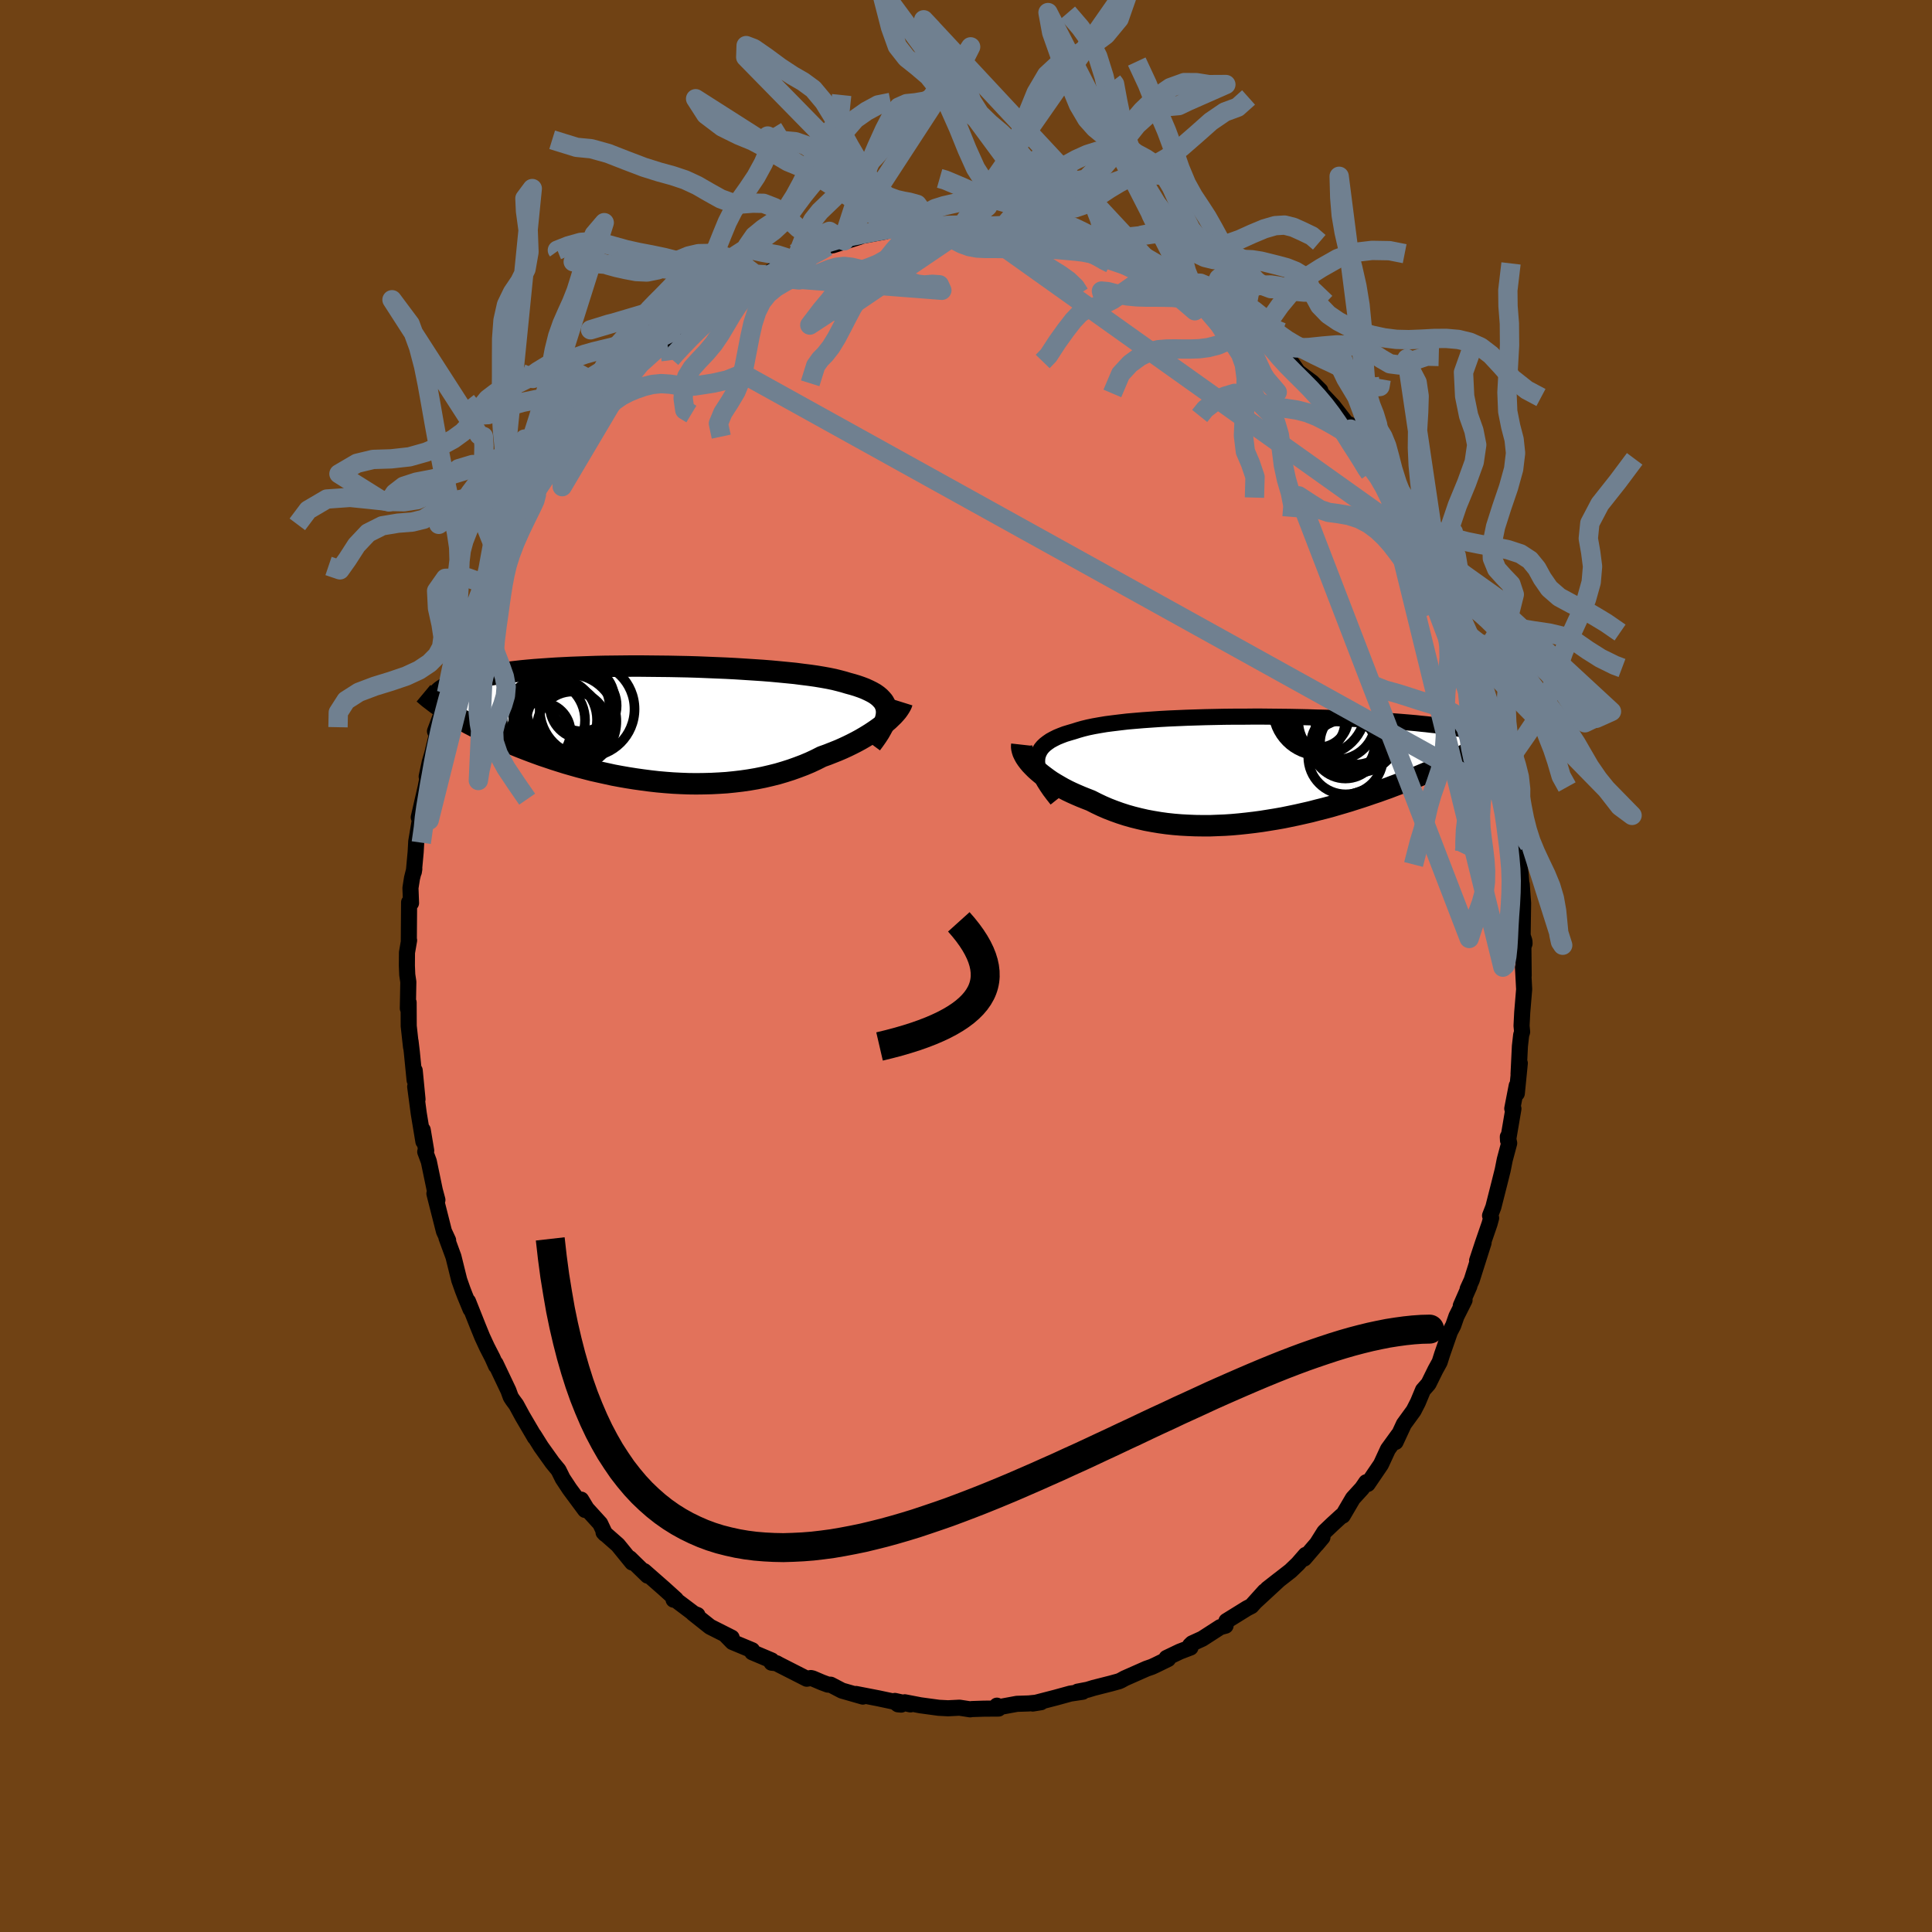 <svg xmlns="http://www.w3.org/2000/svg" width="500" height="500" viewBox="-100 -100 200 200"><defs><clipPath id="c"><path d="m24.87-1.25-.03-.26-.07-.25-.1-.24-.13-.23-.18-.21-.2-.21-.24-.2-.27-.19-.3-.17-.34-.17-.37-.17-.39-.15-.43-.15-.46-.14-.48-.13-.43-.13-.49-.13-.52-.13-.58-.12-.61-.11-.66-.11-.7-.1-.73-.09-.77-.1-.81-.08-.83-.08-.86-.08-.89-.07-.91-.06-.93-.06-.95-.06-.96-.05-.97-.04-.98-.04-.99-.04-.99-.03-.99-.02-.98-.02-.99-.01-.98-.01-.96-.01h-.96l-.95.01-.92.01-.92.01-.89.02-.87.03-.85.03-.83.03-.81.04-.78.04-.75.05-.73.05-.7.05-.68.06-.64.06-.62.07-.6.07-.56.07-.54.07-.52.08-.49.08-.46.08-.44.08-.43.09-.4.09-.37.09-.36.09-.34.1-.31.09-.3.1-.27.11-.26.1-.23.11-.22.1-.2.11-.18.12-.17.11-.15.11.39 1.86.28.18.29.18.29.19.31.18.33.19.33.19.35.19.35.2.37.19.39.2.39.2.41.2.42.2.43.21.45.2.46.21.48.21.49.21.51.21.52.21.54.21.55.21.57.21.58.21.6.2.62.21.63.2.64.2.66.19.67.19.69.18.7.18.71.16.73.16.73.16.75.14.75.13.76.12.78.11.77.1.79.09.79.07.79.06.79.04.8.03.8.01.79-.01.8-.02.79-.04.78-.05.79-.08.77-.09.76-.11.76-.13.75-.15.73-.17.72-.18.71-.21.69-.22.67-.24.66-.25.64-.27.62-.29.59-.3.56-.2.53-.21.53-.21.51-.22.5-.23.47-.23.47-.24.44-.24.43-.25.41-.25.39-.25.37-.25.35-.25.33-.25.31-.25"/></clipPath><clipPath id="b"><path d="m-23.74-.74.01-.3.04-.28.09-.27.12-.26.15-.24.19-.23.23-.22.26-.2.29-.2.33-.18.36-.18.39-.16.42-.16.46-.14.48-.14.44-.14.49-.14.53-.13.58-.12.62-.11.66-.11.7-.09.74-.09.77-.09.81-.07.83-.07.86-.06.88-.06.91-.05.92-.04.94-.04.96-.03.96-.03.98-.02.97-.02.99-.01h.98l.98-.01h.97l.97.01.96.01.94.01.94.02.92.02.9.03.89.02.86.03.85.04.82.03.8.04.77.04.76.04.72.04.7.05.68.05.65.05.62.05.6.05.57.05.55.06.52.05.5.06.48.05.45.06.44.06.41.06.4.06.37.06.36.06.33.06.32.06.3.06.28.07.26.06.25.06.23.07.22.06.2.07.18.06-2.13 2.14-.3.15-.31.16-.33.16-.34.17-.34.16-.36.17-.38.17-.38.18-.4.17-.4.18-.42.18-.43.18-.45.19-.45.18-.47.19-.48.19-.5.19-.51.19-.52.2-.54.19-.55.2-.57.19-.58.2-.6.2-.6.19-.62.2-.64.19-.65.19-.65.19-.68.18-.68.17-.69.18-.7.16-.71.16-.72.15-.73.15-.74.13-.74.12-.75.12-.75.1-.76.09-.75.08-.77.07-.76.05-.76.03-.76.03h-.76l-.76-.01-.75-.03-.74-.04-.74-.06-.74-.08-.72-.1-.72-.12-.7-.13-.7-.16-.68-.17-.67-.19-.65-.21-.64-.23-.62-.24-.6-.26-.59-.28-.57-.29-.51-.2-.5-.2-.49-.21-.47-.21-.46-.22-.44-.23-.42-.24-.41-.24-.39-.24-.36-.25-.35-.26-.33-.25-.31-.26-.28-.25-.26-.26"/></clipPath><filter id="a"><feTurbulence baseFrequency=".05" numOctaves="3" result="noise" type="noise"/><feDisplacementMap in="SourceGraphic" in2="noise" scale="2"/></filter></defs><rect width="100%" height="100%" x="-100" y="-100" fill="#704214"/><path fill="#E2725B" stroke="#000" stroke-linejoin="round" stroke-width="1.667" d="m57.73 1-.07-.87.12 2.28-.2 2.4-.07 1.38.06.63-.1.33-.13 1.15-.14 2.89.13-1.13-.31 3.13-.01-.8-.46 2.37.12.01-.56 3.29-.02-.38.14.66-.46 1.72-.21 1.06-.37 1.48-.6 2.36-.34.88.11.25-.16.59-.7 2.03-.59 1.79.67-1.86-1.23 3.88-.42.92.18-.3-.89 2.03.39-.58-.84 1.67-.33.95-.34.65-.81 2.33-.26.82-.43.78-.72 1.46-.57.65-.53 1.27-.44.86-1.01 1.39-.86 1.85.29-.73-1.08 1.49-.66 1.43-.08.16-1.36 2-.15-.18-.44.64-.94 1.03L39 56.9l-.12.02-.93.85-.85.81-.81 1.29.61-.73-1.89 2.2.15-.38-.8.92-.77.74-2.39 1.86 1.24-.97-2.49 2.3.97-1.08-1.38 1.53-.45.23-2.13 1.32-.09.48-.55.15-1.86 1.2-1.05.48-.21.2.04.23-1.1.42-1.38.66.16.11-1.29.63-.39.18-.55.19-2.26 1-.4.22-.21.09-.8.22-1.81.46-.62.19-1.04.2.53.01-1.28.19-1.49.41-2.4.62.86-.14-1.27.13-1.23.04-1.85.34-.22-.15.17.3-1.5.01-1.26.04-.18.03-1.1-.17-1.19.06-.96-.05-1.91-.26-1.61-.31.59.22-1.61-.36.65.38-.33-.03-.34-.26-1.69-.36-2.32-.45.71.27-2.16-.62-1.17-.61-.29-.01-.62-.23-.96-.41-.18-.04-.43.07-2.87-1.46-.25-.14-.52-.06.01-.23-2.01-.85-.01-.21-2.04-.85-.7-.72.62.27-2.24-1.13-1.75-1.39.45.18-.25-.06-2.15-1.62-.07.09.24-.04-1.25-1.13-2.04-1.79.36.47-1.35-1.31-.5-.49.25.44-1.48-1.82-1.48-1.3.16.17-.51-1.08-1.4-1.54-.57-.94.41 1.07-1.6-2.16-.72-1.09-.43-.87-.64-.78-1.17-1.64-.75-1.2.1.22-.03-.06-1.25-2.13-.64-1.18-.37-.5-.2-.31-.24-.66-1.33-2.8.05.24-.37-.83-.57-1.11-.49-1.06-.44-1.08-1.03-2.59.26.81-.57-1.38-.24-.62-.36-1.02-.6-2.42-.72-1.96.17.27-.43-.93-.85-3.35-.14-.56.31.66-.27-1.01-.62-2.98-.37-1 .1-.11-.36-2.15.07 1.2-.48-2.9-.37-2.78.24 1.31-.29-2.98-.01 1-.29-2.93-.13-1.09.05.59-.24-2.18-.01-2.43-.08.61.05-2.74-.11-.74-.04-.95.01-1.35.22-1.27h-.03l.03-3.93.2.07-.06-1.56.16-1.01.24-.96-.05.31.19-2.06.06-1.09.38-2.26.03-.44-.15.2.72-3.14.34-1.76-.24.68.32-1.5.27-.92.61-2.51-.34.24.77-2.06.32-1.29.28-.59-.17-.02 1.1-3.32.26-.78.15-.44-.2.58.83-1.88.06-1.02 1.27-2.77.71-1.59.01.01-.02.53.74-1.99.34-1.03.59-.42-.26-.2 1.58-2.49.88-2.16.9-1.17-.32.86 1.14-2.22-.74.96 1.67-2.33-.49.56 1.51-2.21 1.23-1.39.07-.16-.26.14 1.62-2.32 1.1-1.08.3-.01.38-.65 1.15-1.3.87-.88.59-.92-.7.84 1.18-1.38 2.68-2.13-1.37.9 1.82-1.41-.62.6 1.75-1.52.01.13.63-.49 2-1.74 1.75-1.09-.99.56 1.34-.99 2.18-1.39-1.29.77 2.18-.93.26-.57-.03.34 1.5-.7 1.36-.87 1.67-.61.27-.26-.37.25 1.88-.83 1.33-.57.24-.03 1.75-.6-1.18.46 1.93-.61.8-.25.26-.11 2.41-.45.34-.17 1.39.02 1.02-.33-.8-.05.96.17 2.04-.24.86-.04-.17-.02 2.35-.02.78-.23-.32.09h.59l1.63.26 1.94.1-.27-.16 2.55.13.04.34-.06-.3 1.63.41 1.51.22.31.18 1.24.21 1.26.3.24.05-.43.15 2.95.75-1.11-.41 1.16.51 1.39.38 1.95 1 .06.06.86.37 1.62.61-.31.31 2.04.79.02.25 1.45.67.88.56-.76-.75 2.42 1.89.17.25 1.37.87.29.06-.35-.11 2.05 1.53.44.1.71.64.66.99-.1-.4 1.69 1.72.56.81 1.48 1.1.84.84-.5-.33L38-57.97l1.05 1.35.76 1.04.3.33-.44-.82 1.55 2.1.23.53 1 1.45.09.08-.11-.42 2.34 3.57-.42-.62 1.68 2.78.3.8-.12-.54.9 1.77.53 1.53.1-.28 1.04 2.39-.08-.77.15.46 1.35 3.17.33.78-.02.12.5.98.22.6.73 1.78.24 1.11.4.61.7 2.33-.21-.43.43 1.17.28 1.6.37.4.69 2.36-.28-.13.74 2.58.13 1.3.05-.98.25 1.51.64 3.14-.01.45.06-.12.37 4.02.27-.02-.17.07.25 1.71.25 1.56.25 3.22-.13-2.11.14 1.95-.05 3.36.19.58.01.25-.12.32.03 3-.07-.87" filter="url(#a)"/><path fill="#fff" d="m-23.74-.74.01-.3.04-.28.09-.27.12-.26.15-.24.19-.23.23-.22.26-.2.29-.2.33-.18.36-.18.39-.16.42-.16.46-.14.48-.14.44-.14.49-.14.53-.13.58-.12.62-.11.66-.11.7-.09.74-.09.77-.09.81-.07.83-.07.86-.06.88-.06.91-.05.92-.04.94-.04.96-.03.96-.03.98-.02.97-.02.99-.01h.98l.98-.01h.97l.97.01.96.01.94.01.94.02.92.02.9.03.89.02.86.03.85.04.82.03.8.04.77.04.76.04.72.04.7.05.68.05.65.05.62.05.6.05.57.05.55.06.52.05.5.06.48.05.45.06.44.06.41.06.4.06.37.06.36.06.33.06.32.06.3.06.28.07.26.06.25.06.23.07.22.06.2.07.18.06-2.13 2.14-.3.15-.31.16-.33.16-.34.17-.34.16-.36.17-.38.17-.38.18-.4.17-.4.18-.42.18-.43.18-.45.19-.45.18-.47.19-.48.19-.5.19-.51.19-.52.2-.54.19-.55.2-.57.19-.58.2-.6.2-.6.19-.62.2-.64.19-.65.19-.65.19-.68.18-.68.17-.69.18-.7.16-.71.16-.72.15-.73.15-.74.13-.74.12-.75.12-.75.1-.76.09-.75.08-.77.07-.76.05-.76.03-.76.03h-.76l-.76-.01-.75-.03-.74-.04-.74-.06-.74-.08-.72-.1-.72-.12-.7-.13-.7-.16-.68-.17-.67-.19-.65-.21-.64-.23-.62-.24-.6-.26-.59-.28-.57-.29-.51-.2-.5-.2-.49-.21-.47-.21-.46-.22-.44-.23-.42-.24-.41-.24-.39-.24-.36-.25-.35-.26-.33-.25-.31-.26-.28-.25-.26-.26" filter="url(#a)" transform="translate(31.1 -20.39)"/><path fill="#fff" d="m24.87-1.25-.03-.26-.07-.25-.1-.24-.13-.23-.18-.21-.2-.21-.24-.2-.27-.19-.3-.17-.34-.17-.37-.17-.39-.15-.43-.15-.46-.14-.48-.13-.43-.13-.49-.13-.52-.13-.58-.12-.61-.11-.66-.11-.7-.1-.73-.09-.77-.1-.81-.08-.83-.08-.86-.08-.89-.07-.91-.06-.93-.06-.95-.06-.96-.05-.97-.04-.98-.04-.99-.04-.99-.03-.99-.02-.98-.02-.99-.01-.98-.01-.96-.01h-.96l-.95.01-.92.01-.92.01-.89.02-.87.03-.85.03-.83.03-.81.04-.78.04-.75.05-.73.05-.7.05-.68.06-.64.06-.62.07-.6.07-.56.07-.54.07-.52.08-.49.08-.46.08-.44.08-.43.09-.4.09-.37.09-.36.09-.34.1-.31.09-.3.1-.27.11-.26.1-.23.11-.22.1-.2.11-.18.12-.17.11-.15.11.39 1.86.28.18.29.18.29.19.31.18.33.19.33.19.35.19.35.2.37.19.39.2.39.2.41.2.42.2.43.21.45.2.46.21.48.21.49.21.51.21.52.21.54.21.55.21.57.21.58.21.6.2.62.21.63.2.64.2.66.19.67.19.69.18.7.18.71.16.73.16.73.16.75.14.75.13.76.12.78.11.77.1.79.09.79.07.79.06.79.04.8.03.8.01.79-.01.8-.02.79-.04.78-.05.79-.08.77-.09.76-.11.76-.13.75-.15.73-.17.72-.18.71-.21.69-.22.67-.24.66-.25.64-.27.62-.29.59-.3.56-.2.53-.21.53-.21.51-.22.5-.23.47-.23.47-.24.44-.24.43-.25.41-.25.39-.25.37-.25.35-.25.33-.25.31-.25" filter="url(#a)" transform="translate(-33.09 -25.15)"/><g fill="none" stroke="#000" transform="translate(31.1 -20.39)"><path stroke-linejoin="round" stroke-width="1.667" d="m-21.69 3.16-.38-.48-.34-.45-.3-.44-.26-.41-.23-.4-.18-.38-.15-.36-.11-.34-.07-.33-.03-.31.01-.3.04-.28.09-.27.12-.26.15-.24.19-.23.23-.22.26-.2.29-.2.33-.18.36-.18.39-.16.42-.16.46-.14.48-.14.44-.14.49-.14.53-.13.58-.12.62-.11.66-.11.7-.09.74-.09.77-.09.81-.07.83-.07.86-.06.88-.06.91-.05.92-.04.94-.04.96-.03.96-.03.98-.02.97-.02.99-.01h.98l.98-.01h.97l.97.01.96.01.94.01.94.02.92.02.9.03.89.02.86.03.85.04.82.03.8.04.77.04.76.04.72.04.7.05.68.05.65.05.62.05.6.05.57.05.55.06.52.05.5.06.48.05.45.06.44.06.41.06.4.06.37.06.36.06.33.06.32.06.3.06.28.07.26.06.25.06.23.07.22.06.2.07.18.06.17.07.15.07.15.06.13.07.11.07.11.06.09.07.08.07.07.07.06.06" filter="url(#a)"/><path stroke-linejoin="round" stroke-width="2.222" d="m-25.32-2.52-.02.18.02.2.05.21.07.22.11.23.13.24.16.24.19.25.21.25.24.25.26.26.28.25.31.26.33.25.35.26.36.25.39.24.41.24.42.24.44.23.46.22.47.21.49.21.5.2.51.2.57.29.59.28.6.26.62.24.64.23.65.21.67.19.68.17.7.16.7.13.72.12.72.1.74.08.74.06.74.04.75.03.76.01h.76l.76-.03.76-.03.76-.05.77-.07.75-.08.76-.09.75-.1.75-.12.74-.12.74-.13.73-.15.72-.15.71-.16.7-.16.69-.18.68-.17.68-.18.65-.19.65-.19.64-.19.62-.2.6-.19.6-.2.58-.2.57-.19.55-.2.54-.19.52-.2.51-.19.5-.19.48-.19.47-.19.45-.18.45-.19.43-.18.42-.18.4-.18.4-.17.38-.18.38-.17.36-.17.34-.16.34-.17.33-.16.31-.16.3-.15.29-.15.28-.15.27-.15.26-.15.25-.14.23-.14.23-.14.22-.13.2-.14.2-.12" filter="url(#a)"/><circle cx="4.838" cy="-4.9" r="3.302" clip-path="url(#b)" filter="url(#a)"/><circle cx="8.883" cy="-2.75" r="3.334" clip-path="url(#b)" filter="url(#a)"/><circle cx="9.163" cy="-4.53" r="4.072" clip-path="url(#b)" filter="url(#a)"/><circle cx="5.388" cy="-5.33" r="3.096" clip-path="url(#b)" filter="url(#a)"/><circle cx="8.203" cy="-1.245" r="3.868" clip-path="url(#b)" filter="url(#a)"/><circle cx="7.293" cy="-4.975" r="3.998" clip-path="url(#b)" filter="url(#a)"/><circle cx="9.493" cy="-3.89" r="4.244" clip-path="url(#b)" filter="url(#a)"/><circle cx="7.908" cy="-2.53" r="3.3" clip-path="url(#b)" filter="url(#a)"/><circle cx="5.478" cy="-6.2" r="4.798" clip-path="url(#b)" filter="url(#a)"/><circle cx="8.173" cy="-2.435" r="3.414" clip-path="url(#b)" filter="url(#a)"/></g><g fill="none" stroke="#000" transform="translate(-33.09 -25.15)"><path stroke-linejoin="round" stroke-width="2.222" d="m23.29 2.17.31-.42.28-.4.24-.37.21-.37.18-.34.14-.33.11-.32.07-.3.04-.29v-.28l-.03-.26-.07-.25-.1-.24-.13-.23-.18-.21-.2-.21-.24-.2-.27-.19-.3-.17-.34-.17-.37-.17-.39-.15-.43-.15-.46-.14-.48-.13-.43-.13-.49-.13-.52-.13-.58-.12-.61-.11-.66-.11-.7-.1-.73-.09-.77-.1-.81-.08-.83-.08-.86-.08-.89-.07-.91-.06-.93-.06-.95-.06-.96-.05-.97-.04-.98-.04-.99-.04-.99-.03-.99-.02-.98-.02-.99-.01-.98-.01-.96-.01h-.96l-.95.01-.92.01-.92.01-.89.02-.87.03-.85.03-.83.03-.81.04-.78.04-.75.05-.73.05-.7.05-.68.06-.64.06-.62.07-.6.07-.56.07-.54.07-.52.08-.49.08-.46.08-.44.08-.43.09-.4.09-.37.09-.36.09-.34.1-.31.09-.3.1-.27.11-.26.1-.23.11-.22.1-.2.11-.18.12-.17.11-.15.11-.13.12-.12.12-.1.12-.09.12-.07.12-.06.12-.05.13-.04.12-.02.13-.01.13" filter="url(#a)"/><path stroke-linejoin="round" stroke-width="2.222" d="m26.48-2.16-.05.16-.08.17-.11.19-.13.2-.16.22-.19.22-.21.23-.24.23-.26.25-.28.24-.31.25-.33.25-.35.25-.37.25-.39.25-.41.25-.43.25-.44.24-.47.24-.47.23-.5.23-.51.22-.53.21-.53.21-.56.2-.59.3-.62.29-.64.27-.66.25-.67.24-.69.22-.71.21-.72.18-.73.17-.75.15-.76.13-.76.11-.77.09-.79.08-.78.05-.79.04-.8.02-.79.01-.8-.01-.8-.03-.79-.04-.79-.06-.79-.07-.79-.09-.77-.1-.78-.11-.76-.12-.75-.13-.75-.14-.73-.16-.73-.16-.71-.16-.7-.18-.69-.18-.67-.19-.66-.19-.64-.2-.63-.2-.62-.21-.6-.2-.58-.21-.57-.21-.55-.21-.54-.21-.52-.21-.51-.21-.49-.21-.48-.21-.46-.21-.45-.2-.43-.21-.42-.2-.41-.2-.39-.2-.39-.2-.37-.19-.35-.2-.35-.19-.33-.19-.33-.19-.31-.18-.29-.19-.29-.18-.28-.18-.26-.18-.25-.17-.25-.17-.23-.17-.22-.17-.21-.16-.21-.16-.19-.16-.18-.16-.18-.15" filter="url(#a)"/><circle cx="-10.611" cy="-.292" r="4.264" clip-path="url(#c)" filter="url(#a)"/><circle cx="-10.921" cy=".958" r="3.076" clip-path="url(#c)" filter="url(#a)"/><circle cx="-8.526" cy="-.082" r="3.898" clip-path="url(#c)" filter="url(#a)"/><circle cx="-6.686" cy="-2.512" r="3.368" clip-path="url(#c)" filter="url(#a)"/><circle cx="-6.536" cy="-1.807" r="3.46" clip-path="url(#c)" filter="url(#a)"/><circle cx="-7.986" cy="-.177" r="4.88" clip-path="url(#c)" filter="url(#a)"/><circle cx="-9.441" cy="-.332" r="4.338" clip-path="url(#c)" filter="url(#a)"/><circle cx="-6.131" cy="-1.442" r="4.908" clip-path="url(#c)" filter="url(#a)"/><circle cx="-8.106" cy="-1.597" r="4.322" clip-path="url(#c)" filter="url(#a)"/><circle cx="-7.641" cy=".418" r="3.682" clip-path="url(#c)" filter="url(#a)"/></g><g fill="none" stroke="#708090" stroke-linejoin="round" stroke-width="2"><path d="m56.91-12.84.71-.47-.16-.97-.1-1.3.05-1.39.01-1.35-.14-1.26-.29-1.16-.33-1.08-.31-1.09-.23-1.13-.14-1.21-.05-1.29.04-1.32.09-1.31.08-1.26-.01-1.17-.15-1.09-.27-1.1-.28-1.21-.22-1.4-.31-1.74L.39-76.94l.07-.57.7-.19 1.08-.92 1.26-2.19 1.32-3.23 1.27-3.48 1.17-2.87 1.09-1.85 1.08-1 1.16-.63 1.24-.69 1.31-.84 1.33-.98 1.38-1.67 1.37-3.92L-.39-76.71l-1.51.04-.95.08-.89.15-.86.21-.76.3-.71.43-.68.61-.72.81-.77.97-.78 1.05-.78 1.03-.72.99-.66.94-.59.96-.53 1-.54 1.05-.56 1.06-.59.96-.59.75-.52.53-.46.65-.57 1.82" filter="url(#a)"/><path d="m-.39-76.71-1.49.36-.92.31-.87.4-.84.35-.76.27-.7.3-.69.43-.74.55-.82.57-.88.49-.89.36-.85.3-.77.33-.65.46-.58.61-.57.75-.67.88-.9 1.08-1.19 1.56L-.39-76.71l.48-.43.48-.78.78-1.01.98-.7 1.06-.21 1.04.06.99.07.96-.06.94-.17.95-.17.96-.09.96-.02h.94l.91-.04.88-.11.85-.2.85-.28.9-.35.98-.36 1.11-.29 1.28-.09 1.33.08.88-.35" filter="url(#a)"/><path d="m-3.43-76.63-1.63-2.21-.83-.23-.61-.11-.71-.16-.92-.34-1.14-.93-1.33-1.78-1.43-2.44-1.4-2.55-1.27-2.07-1.11-1.33-1.05-.77-1.11-.64-1.29-.85-1.41-1.04-1.3-.9-.79-.3-.04 1.2 17.33 17.69 1.51.06 1.01.25.89.43.84.49.79.41.77.28.81.15.88.04h.93l.94.01.91.1.86.23.8.36.79.45.82.51.84.53.85.53.83.6.72.69.43.68m-29.61-4.12.23-.09.52-.15.81-.27.89-.3.84-.28.75-.23.7-.21.73-.18.8-.17.89-.18.97-.18 1.02-.19.99-.17.87-.13.57-.08-.15-.04m.8.05-1.07-.37-1.19-1.09L-9.1-79l-1.2-.78-1.16-.72-1.09-.82-1.03-.95-.99-1.01-.99-.95-1.02-.72-1.08-.38-1.11-.1-1.01-.08-.75-.41-.24.21" filter="url(#a)"/><path d="m-6.65-76.18-1.18-.61-1.18-.61-1.21-.79-1.18-.92-1.09-.97-1-.92-.94-.76-.92-.49-.95-.29-1.03-.27-1.1-.45-1.17-.69-1.2-.78-1.28-.68-1.46-.6-1.7-.84-1.69-1.28-1.06-1.65 21.34 13.6.53-.26.44-.29.7-.54.86-.64.92-.5.92-.29.88-.2.86-.19.85-.21.88-.19.94-.15 1-.15 1.02-.18 1.02-.26.99-.36.98-.46 1-.55 1.04-.62 1.11-.65 1.14-.63 1.13-.51 1.04-.33.64.01" filter="url(#a)"/><path d="m-12.6-75.07-.25-.13.51-1.12.65-2.01.75-2.28.83-2.16.85-1.99.82-1.81.75-1.45.73-.89.81-.36.91-.09 1.01-.17 1.06-.49 1.12-.98 1.28-1.67 1.25-2.48-13.08 20.08-1.54-.98-1 .41-1.05.02-1.18-.76-1.22-1.16-1.21-.96-1.16-.45-1.1-.02-1.08.08-1.11-.11-1.15-.42-1.2-.67-1.23-.71-1.25-.58-1.29-.43-1.39-.38-1.59-.5-1.81-.69-1.9-.74-1.73-.48-1.53-.15-2.52-.78m28.49 11.06-.57.34-.9.47-.85.47-.77.46-.77.5-.83.55-.87.54-.86.5-.81.42-.77.39-.73.38-.72.42-.73.48-.74.55-.77.63-.82.72-.85.8-.85.84-.79.82-.68.73-.51.58.02.16" filter="url(#a)"/><path d="m-25.34-54.8-.29-1.36.46-1.11.7-1.09.65-1.09.51-1.23.36-1.44.3-1.54.29-1.51.31-1.37.39-1.2.5-1.01.65-.82.81-.67.89-.53.85-.46.65-.48.49-.75.9-1.41-1.78.84.19-.33.38-1.03.58-1.49.69-1.32.73-.92.72-.69.71-.68.74-.77.8-.83.88-.85.93-.88.94-.95.89-1 .84-.95.79-.82.81-.69.88-.75.96-1.04 1.02-1.38 1.11-1.35 1.29-.73 1.28-.07" filter="url(#a)"/><path d="m-17.7-73.03-1.42.81-1.2.65-.91.61-.7.61-.6.62-.57.67-.57.76-.57.87-.58.98-.61 1.03-.68 1-.76.91-.78.82-.71.79-.54.88-.31 1.05-.07 1.23.17 1.19.68.41m10.73-15.89-1.82-.58-1.5-.27-1.21-.26-.88.11-.7.45-.66.57-.76.46-.91.23-1.08-.04-1.25-.26-1.36-.36-1.4-.36-1.39-.29-1.32-.25-1.26-.28-1.19-.33-1.15-.32-1.14-.18-1.2.08-1.29.36-1.13.45.05.07" filter="url(#a)"/><path d="m-20.73-71.55-1.12-.07-.92-.7-.92-.62-.94-.4-1-.27-1.03-.15-1.03.02-1.03.24-1.03.43-1.05.53-1.09.47-1.13.23-1.12-.05-1.06-.2-.95-.21-.91-.25-1.23-.43-2.37.08 38.16 2.95-.26-.57-.73-.05-.82.07-.75-.09-.7-.23-.73-.24-.8-.2-.89-.16-.94-.19-.94-.25-.91-.26-.86-.21-.79-.09-.76.08-.75.22-.77.31-.79.35-.79.3-.82.14-.94-.11-1.18-.26h-1.38l-1.43.54-2.41 1.16-.15-1.16-.67.56-.74.8-.8.7-.93.58-1.04.47-1.09.3-1.06.11-.99-.03-.89-.04-.78.07-.75.21-.97.31-1.5.37-1.87.58 15.52-4.6-.54-.62.37-.8.4-1.31.49-1.35.72-1.04.89-.73.93-.62.86-.71.77-.91.72-1.13.7-1.29.68-1.39.63-1.38.59-1.23.62-.99.71-.79.7-1.11.24-2.3m54.81 61.03 1.43.56 1.33.37 1.2.38 1.14.37 1.16.35 1.16.39 1.04.51.82.7.56.89.31 1.03.17 1.1.22 1.04.44.92.75.83.98.85.96.92.63.8.2.21" filter="url(#a)"/><path d="m-7.8-89.4-1.3.26-1.2.65-1.15.81-.98 1.13-.81 1.37-.69 1.38-.68 1.18-.69.97-.74.88-.74.91-.74.99-.74 1.02-.78.94-.85.79-.89.66-.89.61-.82.68-.69.79-.6.84-.63.67-.82.36-1.06.5-.58 2.93" filter="url(#a)"/><path d="m-26.87-68.08.03.02-.92.6-1.11.62-1.03.49-.9.35-.82.28-.77.24-.78.26-.81.29-.85.32-.89.3-.92.26-.92.22-.94.23-.96.27-.97.35-.97.44-1.01.54-1.12.65-1.3.53-1.19-.52" filter="url(#a)"/><path d="m-29.63-65.81-.63.1-.61.28-.64.32-.67.3-.69.34-.73.42-.78.47-.78.48-.77.47-.76.46-.75.47-.77.51-.78.59-.78.66-.81.74-.85.78-.84.71-.68.35-.49-.27 11.59-6.39-1.87 1.68-.89 1.09-.52.72-.51.59-.58.64-.6.73-.59.85-.54.95-.52 1.01-.52 1.03-.53.95-.54.85-.57.86-.62.98-.55 1.04v.43l7.27-12.27 1.41-1.29.52-.71.36-.73.4-.8.5-.85.63-.91.72-.96.78-.99.8-.99.76-1 .71-1.04.64-1.11.56-1.21.51-1.27.52-1.26.6-1.18.71-1.11.81-1.14.85-1.27.76-1.39.58-1.35.51-1.18 1.27-.78" filter="url(#a)"/><path d="m-51.73-58.5 1.16 1.48 1.11-.06 1.1-.47 1.21-.46 1.26-.34 1.21-.25 1.17-.23 1.14-.26 1.11-.33 1.01-.42.89-.55.78-.68.91-.56 1.33.04 1.33.24-19.57 15.63.79-.56.82-.55.82-.95.83-1.22.87-1.17.91-.89.92-.6.89-.46.85-.43.83-.49.85-.54.9-.56.94-.52.97-.5.95-.49.9-.55.84-.66.77-.73.74-.72.77-.65.89-.67.93-.8" filter="url(#a)"/><path d="m-35.6-60.43-1.28.19-.68.97-.56.95-.65.82-.77.71-.83.64-.82.61-.77.65-.71.76-.68.88-.65.92-.62.83-.59.68-.52.54-.45.4-.27-.27 10.85-10.28-1.1.55-1.65-.46-1.99-1.12-1.75-.74-1.29.06-.98.6-.94.69-1.08.54-1.16.44-1.09.5-.89.68-.68.84-.56.92-.59.88-.74.79-.99.72-1.27.69-1.52.65-1.74.49-1.89.21-1.88.06-1.67.4-1.86 1.09 4.26 2.67.91.24.6-.91.92-.71 1.32-.43 1.62-.31 1.71-.37 1.57-.48 1.33-.55 1.15-.47 1.09-.29 1.13-.14 1.15-.11 1.09-.28.96-.53.85-.69.82-.66.87-.45.98-.39 1.07-.74 1.21-1.04" filter="url(#a)"/><path d="m-25.54-72.24.21-.04-.67.68-.78.79-.81.8-.86.83-.87.85-.82.85-.72.81-.63.77-.57.75-.56.73-.58.72-.62.71-.64.7-.62.7-.59.7-.57.74-.58.78-.6.78-.59.72-.59.61-.8.75-1.62 2.32 2-.72.82-1.17.55-.98.59-.8.67-.64.72-.5.75-.39.77-.32.82-.28.87-.21.9-.09.91.06.89.13.84.1.81-.04.87-.13 1.09-.17 1.42-.32 1.62-.65 79.5 44.07-.28-2.35.14-1.44.67-1.33 1.1-1.58 1.18-1.76.93-1.76.62-1.69.51-1.67.6-1.71.77-1.78.85-1.84.75-1.83.49-1.75.14-1.63-.19-1.47-.25-1.42.16-1.59 1.04-1.98 1.86-2.35 1.74-2.33m-138.44 6.78 1.11-1.48 1.94-1.14 2.41-.17 2.18.22 1.83.2 1.57.03 1.38-.21 1.19-.53 1-.84.96-.99 1.13-.85 1.44-.43 1.65.03 1.58.22 1.13-.06.49-.69.04-1.24.5-.9 3.63 1.77" filter="url(#a)"/><path d="m-27.61-73.25-1.62 1.51-1.22 1.39-.94.97-.74.74-.63.65-.58.67-.58.69-.62.71-.66.72-.66.73-.61.78-.55.84-.5.94-.47 1.02-.47 1.08-.5 1.1-.54 1.08-.57 1.06-.54 1.01-.41.9-.38.77-.66 1.11-2.69 3.98h.28l-.16.62-.38.81-.52 1.05-.59 1.23-.56 1.26-.46 1.21-.35 1.11-.24 1.03-.18.95-.15.93-.14.96-.15 1.11-.19 1.32-.19 1.52-.12 1.55v1.23l.12.33m3.98-18.22-.01-.3-.58.19-1.02.23-1.57.12-1.95.05-1.94.11-1.56.32-1.08.57-.81.69-.86.57-1.18.29-1.5.12-1.62.27-1.47.74-1.19 1.26-.94 1.46-.78 1.1-1.18-.4" filter="url(#a)"/><path d="m-44.83-48.4-.17-.22-.35-1.31-.24-1.46.1-1.3.34-1.26.4-1.29.42-1.31.4-1.31.38-1.35.34-1.45.29-1.54.29-1.55.36-1.45.45-1.28.5-1.14.5-1.1.46-1.16.42-1.34.45-1.55.49-1.63.51-1.33 1.04-1.22-11.07 34.99-.23-1.15-1.01-2.52-.27-2.26.63-1.37.88-.88.61-.91.18-1.23-.09-1.52-.17-1.7-.1-1.76-.01-1.82.02-1.88v-1.98l.01-2.01.14-1.88.36-1.61.62-1.28.76-1.13.64-1.29.31-1.76-.08-2.18-.28-2.07-.06-1.31.76-1.02-3.96 39.55-.35 1.23-.22.64-.38.76-.51 1.04-.53 1.21-.47 1.2-.38 1.11-.29 1.01-.25.98-.23 1-.25 1.04-.25 1.07-.27 1.08-.28 1.09-.28 1.1-.27 1.12-.24 1.14-.19 1.13-.14 1.1-.11 1.02-.13 1.03-.25 1.38-.44 2.35 5.97-23.84.45.2.1.84-.07 1.37-.14 1.55-.15 1.45-.12 1.23-.13 1.03-.15.93-.22.93-.24.97-.19 1.04-.04 1.11.12 1.19.23 1.24.17 1.23-.05 1.16-.27 1.15-.18 1.12.9-20.27-2.01-.72-2.3.06-.91 1.3.09 1.79.37 1.67.2 1.32-.14 1.03-.47.87-.79.8-1.08.72-1.34.62-1.56.53-1.69.52-1.64.62-1.33.85-.8 1.25-.03 1.52" filter="url(#a)"/><path d="m-49.59-39.48-.39 1.98.39 2.42.7 2.16.65 1.69.45 1.27.19 1.04-.08.94-.27.93-.36.9-.36.9-.23.95.05 1.07.43 1.28.81 1.47 1.11 1.66 1.07 1.55m-4.87-20.62-.86 2.1-.49 1.42-.32 1-.25.83-.24.85-.27.94-.3 1.03-.31 1.07-.31 1.09-.29 1.09-.28 1.1-.26 1.13-.24 1.13-.23 1.11-.2 1.09-.19 1.08-.2 1.1-.19 1.15-.19 1.15-.15 1.08-.1 1.03-.22 1.55" filter="url(#a)"/><path d="m-40.94-62.05-.32.89-.68 1.22-.63 1.21-.56 1.09-.58 1-.61.98-.6 1-.53 1.01-.45 1-.38.99-.36 1-.39 1.04-.43 1.12-.47 1.21-.45 1.3-.38 1.33-.3 1.3-.22 1.2-.19 1.05-.21.89-.23.77-.28.86-.46 1.31-.92 2.16 7.16-16.42-.01.26-.32.73-.32.76-.35.78-.44.89-.51 1.05-.56 1.18-.57 1.2-.53 1.15-.5 1.04-.45.93-.41.85-.38.84-.38.89-.39 1.02-.42 1.17-.44 1.26-.42 1.2-.35.99-.22.68-.13.49-.16.6m-1.1 3.32.5-2.44.27-1.27.14-.86.04-.96.05-1.22.09-1.41.12-1.49.09-1.45.04-1.34.05-1.22.13-1.09.27-1.01.4-1.02.46-1.15.45-1.37.36-1.62.24-1.73.14-1.61.03-1.33-.06-.97-.44-.14-9.02-14.01 1.88 2.52.87 2.38.52 1.97.37 1.83.36 2 .4 2.27.45 2.45.48 2.47.5 2.32.46 2.08.38 1.8.23 1.54.04 1.33-.14 1.21-.3 1.19-.38 1.23-.31 1.31-.13 1.36.12 1.36.28 1.28.22 1.22-.04 1.28-.29 1.42-.15.91m108.92 6.03-.55-1.7-.34-1.2-.4-1.1-.44-1.02-.41-.98-.37-.94-.35-.95-.35-.96-.38-.99-.42-.97-.44-.96-.44-.91-.45-.89-.43-.89-.45-.91-.47-.91-.5-.89-.51-.82-.52-.74-.51-.72-.55-.77-.64-.95-.83-1.31L55.58.12l.24-.21.17-.92.1-.95.06-.98.05-1.09.07-1.18.09-1.21.06-1.21.02-1.2-.04-1.18-.1-1.17-.12-1.16-.15-1.15-.15-1.16-.18-1.19-.24-1.22-.29-1.2-.29-1.17-.21-1.07-.06-1.01.11-1.25-.14-2.03 7.19 22.64-.23-.35-.16-.74-.11-1.16-.13-1.32-.23-1.3-.37-1.24-.49-1.19-.56-1.17-.54-1.16-.47-1.14-.37-1.16-.3-1.19-.24-1.23-.22-1.26L57.1-19l-.3-1.16-.39-1.06-.46-.97-.49-.96-.46-1.06-.39-1.19-.44-1.62-.87-2.74.19-2.2 1.56-2.56 1.3-2.3.41-1.64-.35-1.06-.74-.77-.73-.81-.45-1.1-.04-1.47.37-1.8.64-2.01.7-2.05.53-1.91.2-1.66-.15-1.41-.35-1.34-.31-1.55-.08-1.98.13-2.37.14-2.51-.02-2.26-.14-1.79-.02-1.63.33-2.79" filter="url(#a)"/><path d="m53.3-29.76-.21.26.17.8.18 1.08.07 1.22-.02 1.29-.01 1.26.03 1.19.07 1.14.02 1.13-.05 1.16-.11 1.23-.12 1.26-.06 1.25.05 1.2.13 1.13.15 1.1.13 1.1.07 1.13-.02 1.15-.14 1.1-.29 1.06-.49 1.33-.76 2.34-17.65-45.82 1.32.86.9.56.87.29.99.13 1.09.19 1.09.35 1.01.53.88.66.76.72.66.75.58.75.55.74.52.74.54.72.56.72.62.71.65.74.66.77.62.77.61.72.62.67.65.75.61.97.4 1.16 16.75 17.11-1.27-.94-1.16-1.49-1.08-1.34-.88-1.28-.72-1.24-.67-1.16-.69-1.06-.72-1.01-.76-1-.8-1.01-.82-1-.78-.99-.7-.97-.63-.92-.69-.8-.95-.63-1.26-.49-1.33-.53-1.05-.82-.76-1.32-.72-1.58.37.93.29 1.08.18 1.24.11 1.26.12 1.2.13 1.12.12 1.07.11 1.07.11 1.09.13 1.11.16 1.13.17 1.13.13 1.13.06 1.12-.03 1.13-.13 1.16-.19 1.23-.25 1.29-.24 1.31-.16 1.31-.05 1.21v.92l-.15.31" filter="url(#a)"/><path d="m52.38-63.93-.88 2.47.12 2.47.41 2.02.55 1.55.29 1.47-.26 1.78-.79 2.18-.95 2.3-.68 2.01-.17 1.45.29.94.44.81.21 1.25-.2 2.04-.23 1.9-.33-.78.36.51.32.52.32.74.36.9.44.98.52.98.62.91.73.82.85.73.95.68.99.71.94.79.8.93.63 1.05.48 1.12.4 1.11.4 1.05.42 1.06.42 1.27.46 1.56.62 1.12M48.85-41.24l.28-.61.06-.72-.31-.76-.46-.82-.44-.92-.35-1.04-.27-1.17-.21-1.35-.18-1.53-.16-1.68-.08-1.8.02-1.86.11-1.83.05-1.68-.21-1.41-.57-1.09-.63-.89.14-.47 3.21 21.63.82 2.28.14 1.45-.1 1.18v1.06l.13 1.05.14 1.1.03 1.2-.1 1.26-.13 1.24-.11 1.19-.05 1.14.01 1.1.01 1.12-.02 1.14-.08 1.17-.18 1.19-.3 1.2-.4 1.19-.42 1.2-.35 1.2-.28 1.21-.27 1.19-.41 1.34-.6 2.33" filter="url(#a)"/><path d="m48.7-41.7.91.72.89 1.18.74.96.6.79.59.72.74.7.98.64 1.25.56 1.53.42 1.72.29 1.75.26 1.54.37 1.26.59 1.15.8 1.33.84 1.46.72.77.29" filter="url(#a)"/><path d="m65.07-25.66-1 .48-.67-.81-.73-1.14-.78-1.16-.79-1.09-.85-.98-.93-.84-1-.74-.97-.7-.9-.75-.81-.82-.8-.83-.81-.8-.82-.74-.73-.72-.55-.79-.38-.99-.32-1.3-.66-1.38-1.87.06" filter="url(#a)"/><path d="m47.64-43.04 2.81-1.87.07 1.05-.02 1.24.3 1.11.48 1.03.56.96.65.84.75.74.83.7.84.74.81.81.77.86.81.84.89.78.99.74 1.03.75 1.02.83.92.97.77 1.12.65 1.24.68 1.2.99.72 1.58-.71-19.71-18.22.12 1.29.26.91.37.78.39.79.41.89.4.99.39 1.01.36.95.35.91.35.9.35.97.32 1.04.29 1.1.23 1.1.15 1.03.06.86.11.85-13.15-34.92-.18.99.64 1.34.74 1.23.6 1.01.48.84.45.72.52.67.54.7.5.82.39.96.31 1.14.33 1.29.44 1.4.57 1.46.62 1.49.51 1.26-1.56-2.96.44.08.79.75.61.85.58.77.68.68.81.56.94.46 1.06.38 1.2.31 1.34.27 1.45.26 1.45.3 1.28.42.98.64.71.87.57 1.04.72 1.04 1.02.89 1.29.7 1.29.62 1.12.65 1.16.7 1.45 1" filter="url(#a)"/><path d="m42.43-52.33.27-.23.14-.95-.04-1.27-.19-1.26-.32-1.05-.37-.94-.33-1.08-.23-1.42-.14-1.78-.11-2.01-.12-2.08-.2-2.03-.32-1.95-.43-1.9-.48-1.86-.42-1.83-.3-1.76-.15-1.81-.06-2.21 3.82 29.76-.92-.98-.72-.84-.61-.65-.58-.51-.66-.45-.78-.47-.89-.5-.96-.49-1.01-.4-1.06-.27-1.12-.17-1.12-.14-1.03-.22-.88-.35-.76-.43-.72-.35-.83-.07-1.03.31-1.11.62-.9.7-.57.71" filter="url(#a)"/><path d="m51.01-36.19-.35-.74-.34-.8-.43-1.01-.47-1.06-.46-.98-.44-.89-.43-.84-.44-.85-.45-.86-.47-.89-.5-.92-.54-.96L45.1-48l-.64-1.03-.65-1.03-.64-.97-.61-.89-.58-.83-.57-.8-.56-.79-.51-.68-.34-.4-.19-.16.2.15.36.37.53.66.59.77.6.77.63.78.68.83.71.9.7.97.67 1 .61.99.56.96.51.92.49.89.48.86.47.84.47.84.48.89.49.95.5.99.49.94.44.79.4.64.37.59" filter="url(#a)"/><path d="m39.81-55.58-.03.46.14.65.41.79.55.78.61.73.61.74.61.84.58 1 .55 1.12.47 1.2.39 1.19.34 1.13.32 1.06.34.97.37.91.35.85.29.8.23.82.27 1.11.65 2.13M30.84-65.27l-.8-.33-1-.05-.99.41-1 .54-.99.43-.98.25-.93.12-.87.03h-.83l-.82-.01-.85.01-.87.07-.93.23-.99.49-1.01.74-.97 1.05-.86 2.02" filter="url(#a)"/><path d="m30.4-65.37 2.11-3 2.01-2.43.91.06.52 1.17.66 1.21.89.92 1.04.71 1.1.57 1.16.48 1.22.38 1.26.27 1.27.16 1.28.03 1.29-.05 1.3-.07 1.29-.01 1.26.11 1.19.29 1.12.5 1.06.81 1.06 1.14 1.17 1.32 1.48 1.17 1.47.78M16.8-74.44l1.28.79.84.5.79.46.79.49.8.51.8.51.8.49.76.46.74.46.73.47.74.51.75.55.74.54.66.49.56.41.6.47 1.22.96" filter="url(#a)"/><path d="m48.94-63.1-1.23-.03-1.63.54-1.26.37-.93-.12-.88-.51-.96-.63-1.1-.51-1.23-.28-1.34-.03-1.42.12-1.44.15-1.33.05-1.13-.12-.88-.26-.69-.37-.59-.39-.5-.25" filter="url(#a)"/><path d="m41.8-51.02-.32-.46-.51-.85-.54-.86-.5-.77-.45-.72-.47-.74-.54-.82-.63-.9-.69-.91-.74-.88-.77-.84-.8-.81-.82-.81-.8-.81-.73-.8-.62-.73-.55-.63-.53-.52-.39-.49m0 0-1.24-.92-.64-.38-.63-.29-.73-.32-.81-.36-.8-.39-.79-.37-.78-.33-.81-.24-.86-.15-.9-.09-.92-.02-.93-.01h-.94l-.96-.03-1-.1-1.02-.19-.97-.25-.65-.06.17.59" filter="url(#a)"/><path d="m17.68-93.63 1.09 2.34 1.05 2.64.94 2.2.75 2.02.65 1.87.66 1.58.71 1.28.73 1.1.7 1.08.64 1.13.61 1.12.65.94.78.66.88.45.78.64.31 1.45-.46 2.43-.8 1.8.06.05-.04.74.09 1.21.31 1.28.29 1.39.22 1.42.31 1.24.49.92.67.7.72.72.59.97.38 1.29.21 1.53.2 1.58.32 1.49.41 1.39.26 1.33-.09 1.16" filter="url(#a)"/><path d="m27.04-67.72.98-4.87-.47-1.68-.75-.51-.91-.02-.96-.07-.88-.46-.77-.94-.67-1.33-.65-1.53-.69-1.51-.78-1.31-.91-.98-.98-.66-1-.54-.91-.71-.76-1.16-.61-1.69-.51-2.12-.52-2.27-.65-2.07-.83-1.66-.99-1.36-1.29-1.5" filter="url(#a)"/><path d="m24.45-69.86 1.71 1.14 1.13.42.94.07.82.05.72.28.67.53.64.68.65.7.71.63.79.56.88.52.96.5 1.01.51 1.03.5 1.05.49 1.07.53 1.05.63 1.01.7.88.5.68-.07.13-.75" filter="url(#a)"/><path d="m25.21-69.11.96-2.07 1.55-1.26 1.02.18.71.69.62.66.68.49.81.3.99.02 1.2-.38 1.42-.77 1.59-1.01 1.71-.97 1.77-.64 1.79-.21 1.81.03 1.57.31m-20.2 4.63-.95-.5-.92-.5-.88-.46-.88-.38-.88-.33-.89-.28-.92-.27-.94-.28-.96-.29-.94-.3-.88-.3-.82-.29-.76-.26-.72-.21-.71-.14-.74-.09-.8-.07-.87-.08-.94-.07-1.01-.08-.95-.02-.48.22" filter="url(#a)"/><path d="m29.86-48.49.06-2.14-.47-1.39-.53-1.24-.2-1.66.09-2.04.16-2.07.03-1.81-.19-1.43-.38-1.06-.49-.77-.55-.65-.55-.71-.56-.88-.59-.97-.64-.75-.53-.4-.19-1.21m-9.17-21.92.22.29.32 1.74.45 2.18.56 1.92.65 1.75.74 1.76.79 1.66.83 1.36.82 1.09.73 1.08.6 1.39.48 1.71.47 1.75.57 1.41.94.83" filter="url(#a)"/><path d="m22.88-70.34.97.88.64.57.57.68.66.69.74.56.74.44.67.43.59.55.53.72.49.88.46.95.42.91.39.83.49.77.98 1.08-9.34-10.94-.2-1.4-.58-1.3-.67-1.09-.75-.95-.75-1.13-.74-1.5-.72-1.75-.71-1.76-.71-1.55-.71-1.2-.72-.89-.73-.67-.76-.57-.78-.64-.84-.94-.87-1.48-.9-2.18-.95-2.69-.92-2.6-.38-2.07 14.37 28.11.58-.12.82.03.72.3.75.33.89.17 1.01-.05 1.04-.19 1-.21.95-.15.93-.02.91.14.87.27.83.25.87.08 1.01-.03 1.19 1.14" filter="url(#a)"/><path d="m7.94-62.58.6-.62.91-1.4.86-1.2.78-1.01.74-.78.73-.45.75-.19.86-.23 1.03-.52 1.18-.82 1.2-.84 1.1-.56.98-.23.83-.02.33.07.31-.31.47-.09.76.55.79.55.79.42.77.32.79.28.81.33.8.39.75.44.7.48.67.47.69.47.74.46.76.43.72.36.58.23.28-.21m-14.41-6.92-1.63-.77-1.17-.53-.86-.46-.72-.41-.68-.37-.68-.35-.71-.36-.76-.37-.81-.35-.86-.34-.88-.33-.89-.32-.88-.34-.88-.33-.92-.31-.96-.29-1.01-.29-1.01-.3-.94-.34-.86-.34-.8-.36-.87-.37-.98-.41-.56-.16" filter="url(#a)"/><path d="m15.25-74.11-.6-.53-.39-1.14-.44-1.55-.5-1.29-.63-.81-.75-.5-.85-.39-.91-.37-.94-.38-.92-.45-.9-.64-.88-.88-.91-1.08-.98-1.13-1.07-1.03-1.12-.94-1.05-1.02-.81-1.28-.51-1.33-.56-1.01" filter="url(#a)"/><path d="m14.09-74.62 1.31.05 1.52-.58 1.38-.52 1.17-.22 1 .09.9.36.85.53.82.6.83.55.86.41.9.22.97.06 1.01-.04 1.02-.04.98.04.9.14.86.21.88.22.93.25.93.37.86.52.91.5" filter="url(#a)"/><path d="m-.38-74.44.46-.42.43-.11.69-.04.92-.02 1.01-.04 1-.05.93-.06.88-.07.85-.06.86-.04.9-.02.91.02.91.05.85.09.74.15.65.22.8.31 1.79.32-2.52-.9.58-.58.92-.26.84.2.92.23 1.05.04 1.14-.12 1.14-.17 1.09-.11 1.03.02.98.17.92.31.91.36.91.3.98.1 1.08-.17 1.2-.43 1.26-.57 1.24-.52 1.13-.33.98-.06.91.23.93.42.98.47.77.66" filter="url(#a)"/><path d="m12.44-75.16-1.12-.32-.96-.57-.89-.88-.86-1.02L7.79-79 7-80.1l-.81-1.28-.87-1.49-.95-1.54-1.01-1.33-1.04-.97-1-.73-.93-.9-.91-1.51-.98-2.26-1.05-2.67-.98-2.27-.85-.9 28.07 30.12-.92-.79-.77-.64-.78-.58-.78-.54-.8-.52-.83-.48-.88-.46-.92-.45-.92-.45-.88-.43-.8-.38-.72-.35-.65-.36-.6-.39-.63-.39-.79-.34-1.08-.29-18.76-25.42 1.01 3.93.7 1.95.95 1.21 1.12.89 1.16.99 1.11 1.4 1.04 1.84.95 2.14.89 2.2.88 1.96.94 1.47 1.03.82 1.08.11 1.09-.56 1.02-1.14.88-1.45.69-.37.4 7.63" filter="url(#a)"/><path d="m6.55-76.18.81-4.03.94.6 1 .82.99.35.95-.03.9-.3.89-.49.89-.59.92-.61 1-.6 1.09-.58 1.2-.59 1.3-.63 1.39-.8 1.47-1.08 1.53-1.33 1.52-1.35 1.45-.99 1.33-.49 1.13-1.01" filter="url(#a)"/><path d="m6.51-76.52.4-2.87.72-1.76.93-.52 1 .1 1 .21.96.07.92-.18.91-.49.94-.83L15.31-84l1.13-1.5 1.25-1.57 1.38-1.25 1.49-.62 1.47-.13.94-.45 3.93-1.73-1.76.01-1.27-.2-1.28-.01-1.44.52-1.49 1.02-1.42 1.36-1.3 1.51-1.21 1.56-1.13 1.53-1.08 1.37-1.04 1.06-1.02.62-.99.1-.98-.36-.93-.63-.86-.36-.85.8-1.07 2.53-1.82 2.17-1.67.06-1.15-.05-.68.01-.61.16-.72.31-.82.44-.85.53-.86.57-.8.59-.76.55-.71.45-.71.33-.76.25-.82.26-.86.42-.85.65-.79.87-.7.93-.57.73-.49.39-.8.61L.66-76.85l1.5.22 1.23.11 1.04.09.91.13.83.17.8.22.82.26.87.29.87.28.86.28.8.28.72.27.67.28.64.31.61.33.52.3.61.3" filter="url(#a)"/></g><path fill="none" stroke="#000" stroke-linejoin="round" stroke-width="3" d="M-8.95 8.33Q7.46 4.53-.745-4.57" filter="url(#a)"/><path fill="#D77F8C" stroke="#000" stroke-linejoin="round" stroke-width="3" d="m-43.04 28.25.22 1.94.25 1.87.29 1.79.3 1.73.34 1.65.37 1.59.39 1.52.42 1.46.44 1.39.47 1.33.5 1.26.52 1.21.54 1.14.57 1.08.59 1.03.62.96.63.92.66.85.68.81.7.75.72.69.74.65.76.6.78.55.8.5.81.45.84.41.85.37.86.32.89.28.9.23.91.2.93.16.94.12.96.08.97.05.98.02.99-.03 1.01-.05 1.02-.08 1.03-.12 1.04-.14 1.05-.18 1.05-.2 1.07-.22 1.08-.26 1.08-.27 1.09-.3 1.1-.32 1.11-.34 1.11-.37 1.12-.38 1.12-.39 1.13-.42 1.13-.43 1.13-.44 1.14-.46 1.14-.47 1.14-.48 1.15-.5 1.15-.5 1.14-.51 1.15-.51 1.15-.53 1.15-.52 1.14-.53 1.15-.54 1.14-.53 1.14-.54 1.14-.53 1.13-.54 1.13-.53 1.13-.52 1.12-.53 1.12-.51 1.11-.51 1.1-.51 1.1-.49 1.09-.48 1.08-.47 1.07-.46 1.07-.45 1.05-.43 1.05-.42 1.04-.4 1.02-.38 1.02-.36 1-.34 1-.33.97-.3.97-.28.95-.25.94-.23.93-.2.91-.18.89-.14.88-.12.86-.09.85-.06.83-.02-.83.02-.85.06-.86.09-.88.12-.89.14-.91.18-.93.2-.94.23-.95.25-.97.28-.97.3-1 .33-1 .34-1.02.36-1.02.38-1.04.4-1.05.42-1.05.43-1.07.45-1.07.46-1.08.47-1.09.48-1.1.49-1.1.51-1.11.51-1.12.51-1.12.53-1.13.52-1.13.53-1.13.54-1.14.53-1.14.54-1.14.53-1.15.54-1.14.53-1.15.52-1.15.53-1.15.51-1.14.51-1.15.5-1.15.5-1.14.48-1.14.47-1.14.46-1.13.44-1.13.43-1.13.42-1.12.39-1.12.38-1.11.37-1.11.34-1.1.32-1.09.3-1.08.27-1.08.26-1.07.22-1.05.2-1.05.18-1.04.14-1.03.12-1.02.08-1.01.05-.99.03-.98-.02-.97-.05-.96-.08-.94-.12-.93-.16-.91-.2-.9-.23-.89-.28-.86-.32-.85-.37-.84-.41-.81-.45-.8-.5-.78-.55-.76-.6-.74-.65-.72-.69-.7-.75-.68-.81-.66-.85-.63-.92-.62-.96-.59-1.03-.57-1.08-.54-1.14-.52-1.21-.5-1.26-.47-1.33-.44-1.39-.42-1.46-.39-1.52-.37-1.59-.34-1.65-.3-1.73-.29-1.79-.25-1.87" filter="url(#a)"/></svg>